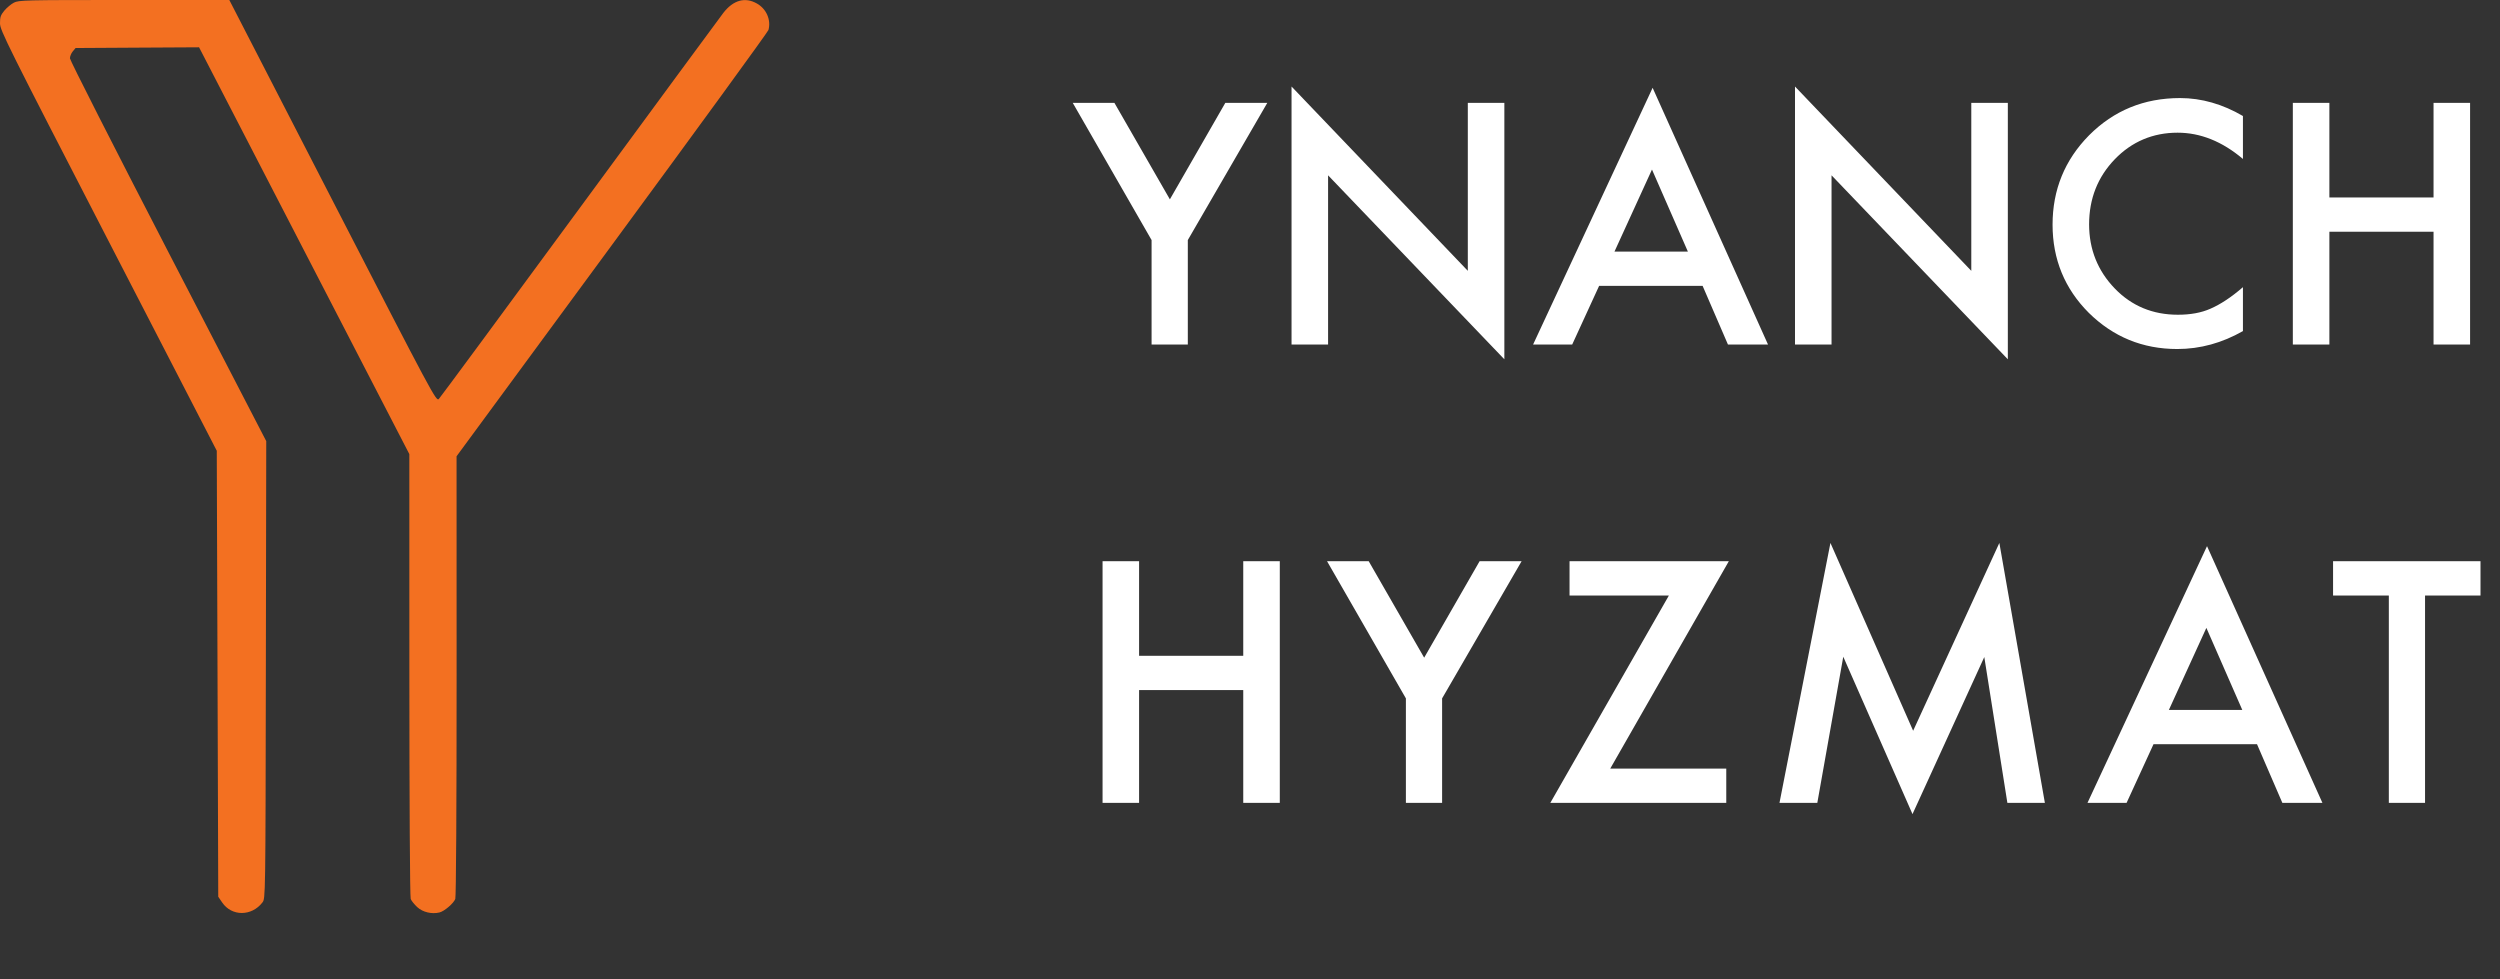 <svg width="120" height="47" viewBox="0 0 120 47" fill="none" xmlns="http://www.w3.org/2000/svg">
<rect x="0" y="0" width="120" height="47" fill="#333333" stroke="none"/>
<path fill-rule="evenodd" clip-rule="evenodd" d="M0.666 0.128C0.531 0.198 0.326 0.37 0.209 0.509C0.034 0.72 -0.002 0.824 8.77018e-05 1.121C0.002 1.456 0.342 2.137 5.204 11.558L10.405 21.637L10.441 32.34L10.476 43.044L10.665 43.32C11.123 43.993 12.078 43.991 12.597 43.317C12.743 43.127 12.743 43.115 12.761 32.151L12.78 21.175L8.068 12.073C5.477 7.066 3.357 2.893 3.357 2.8C3.357 2.706 3.418 2.556 3.493 2.467L3.628 2.305L6.592 2.287L9.555 2.27L14.601 12.034L19.648 21.797L19.649 32.395C19.65 38.481 19.677 43.06 19.714 43.151C19.749 43.238 19.889 43.413 20.026 43.54C20.288 43.784 20.724 43.889 21.096 43.798C21.329 43.741 21.77 43.364 21.854 43.15C21.892 43.051 21.918 38.715 21.917 32.442L21.915 21.901L29.377 11.753C33.482 6.172 36.861 1.53 36.886 1.439C37.018 0.957 36.789 0.429 36.336 0.171C35.764 -0.155 35.198 0.002 34.72 0.619C34.588 0.789 31.489 5 27.834 9.976C24.179 14.952 21.132 19.082 21.062 19.153C20.939 19.28 20.779 18.981 15.971 9.642L11.007 0H5.959C1.178 0 0.898 0.007 0.666 0.128Z" fill="#F37021"/>
<path d="M57.015 16.538V11.523L60.83 4.938H58.815L56.154 9.569L53.492 4.938H51.492L55.276 11.523V16.538H57.015ZM63.748 8.415L72.209 17.246V4.938H70.455V13L61.994 4.153V16.538H63.748V8.415ZM79.295 8.138L81.018 12.076H77.495L79.295 8.138ZM84.865 16.538L79.326 4.215L73.588 16.538H75.465L76.757 13.723H81.726L82.942 16.538H84.865ZM87.914 8.415L96.376 17.246V4.938H94.622V13L86.16 4.153V16.538H87.914V8.415ZM107.661 5.569C106.692 5 105.677 4.707 104.646 4.707C102.908 4.707 101.461 5.307 100.277 6.492C99.108 7.677 98.523 9.107 98.523 10.784C98.523 12.446 99.108 13.861 100.261 15.015C101.431 16.169 102.846 16.753 104.508 16.753C105.615 16.753 106.661 16.461 107.661 15.892V13.784C107.092 14.277 106.569 14.615 106.108 14.815C105.661 15.015 105.138 15.107 104.538 15.107C103.338 15.107 102.323 14.692 101.508 13.846C100.692 13 100.277 11.969 100.277 10.769C100.277 9.538 100.692 8.492 101.508 7.646C102.323 6.8 103.338 6.369 104.523 6.369C105.615 6.369 106.661 6.784 107.661 7.63V5.569ZM110.056 4.938V16.538H111.81V11.123H116.81V16.538H118.564V4.938H116.81V9.477H111.81V4.938H110.056ZM52.923 26.938V38.538H54.676V33.123H59.676V38.538H61.43V26.938H59.676V31.477H54.676V26.938H52.923ZM69.221 38.538V33.523L73.037 26.938H71.021L68.36 31.569L65.698 26.938H63.698L67.483 33.523V38.538H69.221ZM75.338 26.938V28.584H80.107L74.415 38.538H82.861V36.892H77.292L82.984 26.938H75.338ZM88.477 31.523L91.8 39.077L95.246 31.538L96.354 38.538H98.154L95.969 26.061L91.831 35.077L87.861 26.061L85.415 38.538H87.231L88.477 31.523ZM105.906 30.138L107.63 34.077H104.106L105.906 30.138ZM111.476 38.538L105.937 26.215L100.199 38.538H102.076L103.368 35.723H108.337L109.553 38.538H111.476ZM119.064 26.938H111.987V28.584H114.664V38.538H116.402V28.584H119.064V26.938Z" fill="white"/>
</svg>
